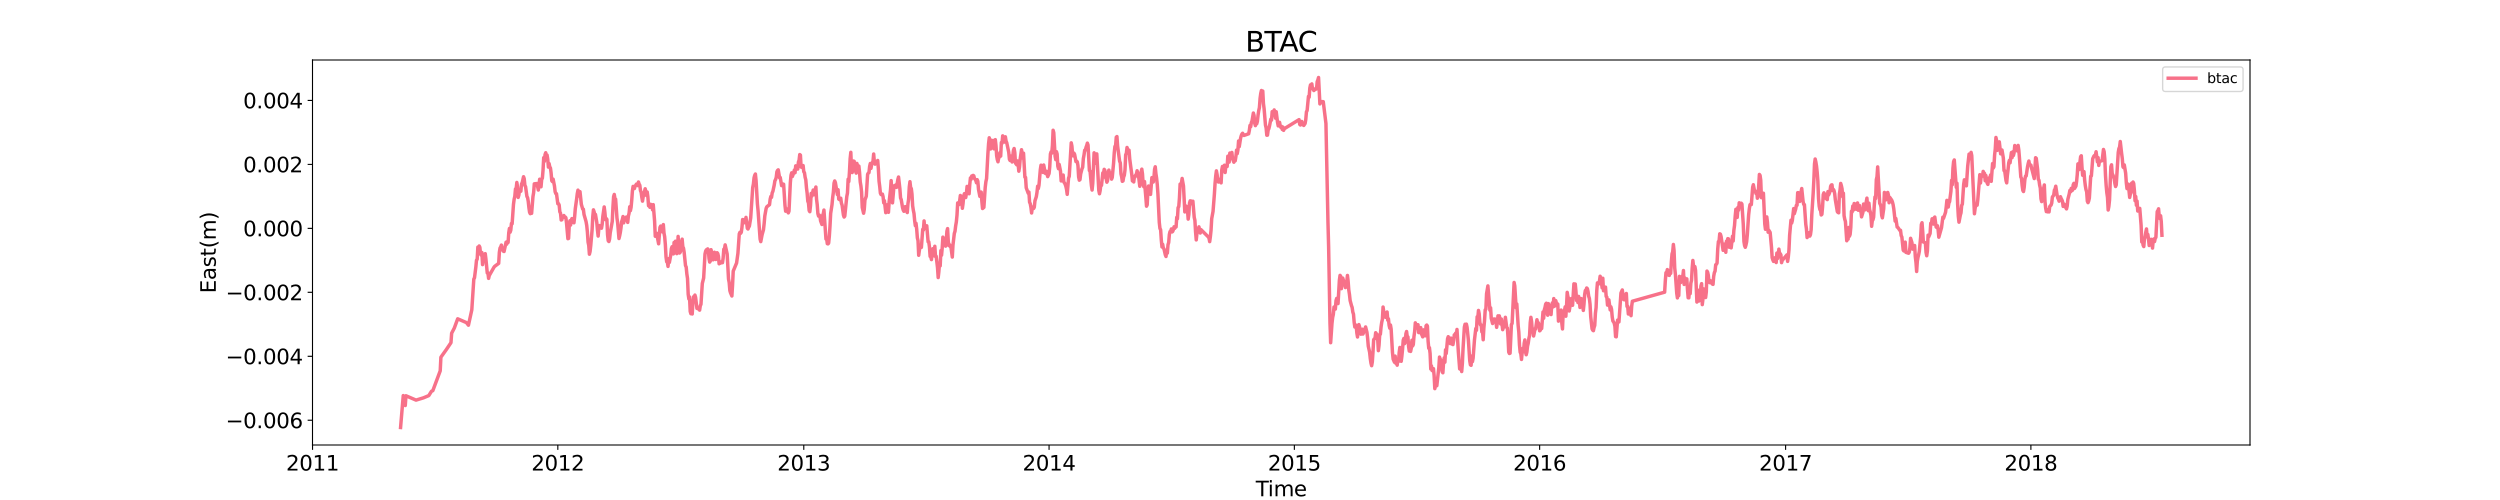<?xml version="1.0" encoding="utf-8" standalone="no"?>
<!DOCTYPE svg PUBLIC "-//W3C//DTD SVG 1.1//EN"
  "http://www.w3.org/Graphics/SVG/1.1/DTD/svg11.dtd">
<svg xmlns:xlink="http://www.w3.org/1999/xlink" width="1800pt" height="360pt" viewBox="0 0 1800 360" xmlns="http://www.w3.org/2000/svg" version="1.1">
 <defs>
  <style type="text/css">*{stroke-linejoin: round; stroke-linecap: butt}</style>
 </defs>
 <g id="figure_1">
  <g id="patch_1">
   <path d="M 0 360 
L 1800 360 
L 1800 0 
L 0 0 
z
" style="fill: #ffffff"/>
  </g>
  <g id="axes_1">
   <g id="patch_2">
    <path d="M 225 320.4 
L 1620 320.4 
L 1620 43.2 
L 225 43.2 
z
" style="fill: #ffffff"/>
   </g>
   <g id="matplotlib.axis_1">
    <g id="xtick_1">
     <g id="line2d_1">
      <defs>
       <path id="m6bcf79565a" d="M 0 0 
L 0 3.5 
" style="stroke: #000000; stroke-width: 0.8"/>
      </defs>
      <g>
       <use xlink:href="#m6bcf79565a" x="225.024" y="320.4" style="stroke: #000000; stroke-width: 0.8"/>
      </g>
     </g>
     <g id="text_1">
      <!-- 2011 -->
      <g transform="translate(205.937 338.798) scale(0.15 -0.15)">
       <defs>
        <path id="DejaVuSans-32" d="M 1228 531 
L 3431 531 
L 3431 0 
L 469 0 
L 469 531 
Q 828 903 1448 1529 
Q 2069 2156 2228 2338 
Q 2531 2678 2651 2914 
Q 2772 3150 2772 3378 
Q 2772 3750 2511 3984 
Q 2250 4219 1831 4219 
Q 1534 4219 1204 4116 
Q 875 4013 500 3803 
L 500 4441 
Q 881 4594 1212 4672 
Q 1544 4750 1819 4750 
Q 2544 4750 2975 4387 
Q 3406 4025 3406 3419 
Q 3406 3131 3298 2873 
Q 3191 2616 2906 2266 
Q 2828 2175 2409 1742 
Q 1991 1309 1228 531 
z
" transform="scale(0.016)"/>
        <path id="DejaVuSans-30" d="M 2034 4250 
Q 1547 4250 1301 3770 
Q 1056 3291 1056 2328 
Q 1056 1369 1301 889 
Q 1547 409 2034 409 
Q 2525 409 2770 889 
Q 3016 1369 3016 2328 
Q 3016 3291 2770 3770 
Q 2525 4250 2034 4250 
z
M 2034 4750 
Q 2819 4750 3233 4129 
Q 3647 3509 3647 2328 
Q 3647 1150 3233 529 
Q 2819 -91 2034 -91 
Q 1250 -91 836 529 
Q 422 1150 422 2328 
Q 422 3509 836 4129 
Q 1250 4750 2034 4750 
z
" transform="scale(0.016)"/>
        <path id="DejaVuSans-31" d="M 794 531 
L 1825 531 
L 1825 4091 
L 703 3866 
L 703 4441 
L 1819 4666 
L 2450 4666 
L 2450 531 
L 3481 531 
L 3481 0 
L 794 0 
L 794 531 
z
" transform="scale(0.016)"/>
       </defs>
       <use xlink:href="#DejaVuSans-32"/>
       <use xlink:href="#DejaVuSans-30" x="63.623"/>
       <use xlink:href="#DejaVuSans-31" x="127.246"/>
       <use xlink:href="#DejaVuSans-31" x="190.869"/>
      </g>
     </g>
    </g>
    <g id="xtick_2">
     <g id="line2d_2">
      <g>
       <use xlink:href="#m6bcf79565a" x="401.631" y="320.4" style="stroke: #000000; stroke-width: 0.8"/>
      </g>
     </g>
     <g id="text_2">
      <!-- 2012 -->
      <g transform="translate(382.543 338.798) scale(0.15 -0.15)">
       <use xlink:href="#DejaVuSans-32"/>
       <use xlink:href="#DejaVuSans-30" x="63.623"/>
       <use xlink:href="#DejaVuSans-31" x="127.246"/>
       <use xlink:href="#DejaVuSans-32" x="190.869"/>
      </g>
     </g>
    </g>
    <g id="xtick_3">
     <g id="line2d_3">
      <g>
       <use xlink:href="#m6bcf79565a" x="578.722" y="320.4" style="stroke: #000000; stroke-width: 0.8"/>
      </g>
     </g>
     <g id="text_3">
      <!-- 2013 -->
      <g transform="translate(559.634 338.798) scale(0.15 -0.15)">
       <defs>
        <path id="DejaVuSans-33" d="M 2597 2516 
Q 3050 2419 3304 2112 
Q 3559 1806 3559 1356 
Q 3559 666 3084 287 
Q 2609 -91 1734 -91 
Q 1441 -91 1130 -33 
Q 819 25 488 141 
L 488 750 
Q 750 597 1062 519 
Q 1375 441 1716 441 
Q 2309 441 2620 675 
Q 2931 909 2931 1356 
Q 2931 1769 2642 2001 
Q 2353 2234 1838 2234 
L 1294 2234 
L 1294 2753 
L 1863 2753 
Q 2328 2753 2575 2939 
Q 2822 3125 2822 3475 
Q 2822 3834 2567 4026 
Q 2313 4219 1838 4219 
Q 1578 4219 1281 4162 
Q 984 4106 628 3988 
L 628 4550 
Q 988 4650 1302 4700 
Q 1616 4750 1894 4750 
Q 2613 4750 3031 4423 
Q 3450 4097 3450 3541 
Q 3450 3153 3228 2886 
Q 3006 2619 2597 2516 
z
" transform="scale(0.016)"/>
       </defs>
       <use xlink:href="#DejaVuSans-32"/>
       <use xlink:href="#DejaVuSans-30" x="63.623"/>
       <use xlink:href="#DejaVuSans-31" x="127.246"/>
       <use xlink:href="#DejaVuSans-33" x="190.869"/>
      </g>
     </g>
    </g>
    <g id="xtick_4">
     <g id="line2d_4">
      <g>
       <use xlink:href="#m6bcf79565a" x="755.328" y="320.4" style="stroke: #000000; stroke-width: 0.8"/>
      </g>
     </g>
     <g id="text_4">
      <!-- 2014 -->
      <g transform="translate(736.241 338.798) scale(0.15 -0.15)">
       <defs>
        <path id="DejaVuSans-34" d="M 2419 4116 
L 825 1625 
L 2419 1625 
L 2419 4116 
z
M 2253 4666 
L 3047 4666 
L 3047 1625 
L 3713 1625 
L 3713 1100 
L 3047 1100 
L 3047 0 
L 2419 0 
L 2419 1100 
L 313 1100 
L 313 1709 
L 2253 4666 
z
" transform="scale(0.016)"/>
       </defs>
       <use xlink:href="#DejaVuSans-32"/>
       <use xlink:href="#DejaVuSans-30" x="63.623"/>
       <use xlink:href="#DejaVuSans-31" x="127.246"/>
       <use xlink:href="#DejaVuSans-34" x="190.869"/>
      </g>
     </g>
    </g>
    <g id="xtick_5">
     <g id="line2d_5">
      <g>
       <use xlink:href="#m6bcf79565a" x="931.935" y="320.4" style="stroke: #000000; stroke-width: 0.8"/>
      </g>
     </g>
     <g id="text_5">
      <!-- 2015 -->
      <g transform="translate(912.848 338.798) scale(0.15 -0.15)">
       <defs>
        <path id="DejaVuSans-35" d="M 691 4666 
L 3169 4666 
L 3169 4134 
L 1269 4134 
L 1269 2991 
Q 1406 3038 1543 3061 
Q 1681 3084 1819 3084 
Q 2600 3084 3056 2656 
Q 3513 2228 3513 1497 
Q 3513 744 3044 326 
Q 2575 -91 1722 -91 
Q 1428 -91 1123 -41 
Q 819 9 494 109 
L 494 744 
Q 775 591 1075 516 
Q 1375 441 1709 441 
Q 2250 441 2565 725 
Q 2881 1009 2881 1497 
Q 2881 1984 2565 2268 
Q 2250 2553 1709 2553 
Q 1456 2553 1204 2497 
Q 953 2441 691 2322 
L 691 4666 
z
" transform="scale(0.016)"/>
       </defs>
       <use xlink:href="#DejaVuSans-32"/>
       <use xlink:href="#DejaVuSans-30" x="63.623"/>
       <use xlink:href="#DejaVuSans-31" x="127.246"/>
       <use xlink:href="#DejaVuSans-35" x="190.869"/>
      </g>
     </g>
    </g>
    <g id="xtick_6">
     <g id="line2d_6">
      <g>
       <use xlink:href="#m6bcf79565a" x="1108.542" y="320.4" style="stroke: #000000; stroke-width: 0.8"/>
      </g>
     </g>
     <g id="text_6">
      <!-- 2016 -->
      <g transform="translate(1089.454 338.798) scale(0.15 -0.15)">
       <defs>
        <path id="DejaVuSans-36" d="M 2113 2584 
Q 1688 2584 1439 2293 
Q 1191 2003 1191 1497 
Q 1191 994 1439 701 
Q 1688 409 2113 409 
Q 2538 409 2786 701 
Q 3034 994 3034 1497 
Q 3034 2003 2786 2293 
Q 2538 2584 2113 2584 
z
M 3366 4563 
L 3366 3988 
Q 3128 4100 2886 4159 
Q 2644 4219 2406 4219 
Q 1781 4219 1451 3797 
Q 1122 3375 1075 2522 
Q 1259 2794 1537 2939 
Q 1816 3084 2150 3084 
Q 2853 3084 3261 2657 
Q 3669 2231 3669 1497 
Q 3669 778 3244 343 
Q 2819 -91 2113 -91 
Q 1303 -91 875 529 
Q 447 1150 447 2328 
Q 447 3434 972 4092 
Q 1497 4750 2381 4750 
Q 2619 4750 2861 4703 
Q 3103 4656 3366 4563 
z
" transform="scale(0.016)"/>
       </defs>
       <use xlink:href="#DejaVuSans-32"/>
       <use xlink:href="#DejaVuSans-30" x="63.623"/>
       <use xlink:href="#DejaVuSans-31" x="127.246"/>
       <use xlink:href="#DejaVuSans-36" x="190.869"/>
      </g>
     </g>
    </g>
    <g id="xtick_7">
     <g id="line2d_7">
      <g>
       <use xlink:href="#m6bcf79565a" x="1285.633" y="320.4" style="stroke: #000000; stroke-width: 0.8"/>
      </g>
     </g>
     <g id="text_7">
      <!-- 2017 -->
      <g transform="translate(1266.545 338.798) scale(0.15 -0.15)">
       <defs>
        <path id="DejaVuSans-37" d="M 525 4666 
L 3525 4666 
L 3525 4397 
L 1831 0 
L 1172 0 
L 2766 4134 
L 525 4134 
L 525 4666 
z
" transform="scale(0.016)"/>
       </defs>
       <use xlink:href="#DejaVuSans-32"/>
       <use xlink:href="#DejaVuSans-30" x="63.623"/>
       <use xlink:href="#DejaVuSans-31" x="127.246"/>
       <use xlink:href="#DejaVuSans-37" x="190.869"/>
      </g>
     </g>
    </g>
    <g id="xtick_8">
     <g id="line2d_8">
      <g>
       <use xlink:href="#m6bcf79565a" x="1462.239" y="320.4" style="stroke: #000000; stroke-width: 0.8"/>
      </g>
     </g>
     <g id="text_8">
      <!-- 2018 -->
      <g transform="translate(1443.152 338.798) scale(0.15 -0.15)">
       <defs>
        <path id="DejaVuSans-38" d="M 2034 2216 
Q 1584 2216 1326 1975 
Q 1069 1734 1069 1313 
Q 1069 891 1326 650 
Q 1584 409 2034 409 
Q 2484 409 2743 651 
Q 3003 894 3003 1313 
Q 3003 1734 2745 1975 
Q 2488 2216 2034 2216 
z
M 1403 2484 
Q 997 2584 770 2862 
Q 544 3141 544 3541 
Q 544 4100 942 4425 
Q 1341 4750 2034 4750 
Q 2731 4750 3128 4425 
Q 3525 4100 3525 3541 
Q 3525 3141 3298 2862 
Q 3072 2584 2669 2484 
Q 3125 2378 3379 2068 
Q 3634 1759 3634 1313 
Q 3634 634 3220 271 
Q 2806 -91 2034 -91 
Q 1263 -91 848 271 
Q 434 634 434 1313 
Q 434 1759 690 2068 
Q 947 2378 1403 2484 
z
M 1172 3481 
Q 1172 3119 1398 2916 
Q 1625 2713 2034 2713 
Q 2441 2713 2670 2916 
Q 2900 3119 2900 3481 
Q 2900 3844 2670 4047 
Q 2441 4250 2034 4250 
Q 1625 4250 1398 4047 
Q 1172 3844 1172 3481 
z
" transform="scale(0.016)"/>
       </defs>
       <use xlink:href="#DejaVuSans-32"/>
       <use xlink:href="#DejaVuSans-30" x="63.623"/>
       <use xlink:href="#DejaVuSans-31" x="127.246"/>
       <use xlink:href="#DejaVuSans-38" x="190.869"/>
      </g>
     </g>
    </g>
    <g id="text_9">
     <!-- Time -->
     <g transform="translate(904.15 357.315) scale(0.15 -0.15)">
      <defs>
       <path id="DejaVuSans-54" d="M -19 4666 
L 3928 4666 
L 3928 4134 
L 2272 4134 
L 2272 0 
L 1638 0 
L 1638 4134 
L -19 4134 
L -19 4666 
z
" transform="scale(0.016)"/>
       <path id="DejaVuSans-69" d="M 603 3500 
L 1178 3500 
L 1178 0 
L 603 0 
L 603 3500 
z
M 603 4863 
L 1178 4863 
L 1178 4134 
L 603 4134 
L 603 4863 
z
" transform="scale(0.016)"/>
       <path id="DejaVuSans-6d" d="M 3328 2828 
Q 3544 3216 3844 3400 
Q 4144 3584 4550 3584 
Q 5097 3584 5394 3201 
Q 5691 2819 5691 2113 
L 5691 0 
L 5113 0 
L 5113 2094 
Q 5113 2597 4934 2840 
Q 4756 3084 4391 3084 
Q 3944 3084 3684 2787 
Q 3425 2491 3425 1978 
L 3425 0 
L 2847 0 
L 2847 2094 
Q 2847 2600 2669 2842 
Q 2491 3084 2119 3084 
Q 1678 3084 1418 2786 
Q 1159 2488 1159 1978 
L 1159 0 
L 581 0 
L 581 3500 
L 1159 3500 
L 1159 2956 
Q 1356 3278 1631 3431 
Q 1906 3584 2284 3584 
Q 2666 3584 2933 3390 
Q 3200 3197 3328 2828 
z
" transform="scale(0.016)"/>
       <path id="DejaVuSans-65" d="M 3597 1894 
L 3597 1613 
L 953 1613 
Q 991 1019 1311 708 
Q 1631 397 2203 397 
Q 2534 397 2845 478 
Q 3156 559 3463 722 
L 3463 178 
Q 3153 47 2828 -22 
Q 2503 -91 2169 -91 
Q 1331 -91 842 396 
Q 353 884 353 1716 
Q 353 2575 817 3079 
Q 1281 3584 2069 3584 
Q 2775 3584 3186 3129 
Q 3597 2675 3597 1894 
z
M 3022 2063 
Q 3016 2534 2758 2815 
Q 2500 3097 2075 3097 
Q 1594 3097 1305 2825 
Q 1016 2553 972 2059 
L 3022 2063 
z
" transform="scale(0.016)"/>
      </defs>
      <use xlink:href="#DejaVuSans-54"/>
      <use xlink:href="#DejaVuSans-69" x="57.959"/>
      <use xlink:href="#DejaVuSans-6d" x="85.742"/>
      <use xlink:href="#DejaVuSans-65" x="183.154"/>
     </g>
    </g>
   </g>
   <g id="matplotlib.axis_2">
    <g id="ytick_1">
     <g id="line2d_9">
      <defs>
       <path id="m15bdd6d7b1" d="M 0 0 
L -3.5 0 
" style="stroke: #000000; stroke-width: 0.8"/>
      </defs>
      <g>
       <use xlink:href="#m15bdd6d7b1" x="225" y="302.579" style="stroke: #000000; stroke-width: 0.8"/>
      </g>
     </g>
     <g id="text_10">
      <!-- −0.006 -->
      <g transform="translate(162.488 308.278) scale(0.15 -0.15)">
       <defs>
        <path id="DejaVuSans-2212" d="M 678 2272 
L 4684 2272 
L 4684 1741 
L 678 1741 
L 678 2272 
z
" transform="scale(0.016)"/>
        <path id="DejaVuSans-2e" d="M 684 794 
L 1344 794 
L 1344 0 
L 684 0 
L 684 794 
z
" transform="scale(0.016)"/>
       </defs>
       <use xlink:href="#DejaVuSans-2212"/>
       <use xlink:href="#DejaVuSans-30" x="83.789"/>
       <use xlink:href="#DejaVuSans-2e" x="147.412"/>
       <use xlink:href="#DejaVuSans-30" x="179.199"/>
       <use xlink:href="#DejaVuSans-30" x="242.822"/>
       <use xlink:href="#DejaVuSans-36" x="306.445"/>
      </g>
     </g>
    </g>
    <g id="ytick_2">
     <g id="line2d_10">
      <g>
       <use xlink:href="#m15bdd6d7b1" x="225" y="256.525" style="stroke: #000000; stroke-width: 0.8"/>
      </g>
     </g>
     <g id="text_11">
      <!-- −0.004 -->
      <g transform="translate(162.488 262.224) scale(0.15 -0.15)">
       <use xlink:href="#DejaVuSans-2212"/>
       <use xlink:href="#DejaVuSans-30" x="83.789"/>
       <use xlink:href="#DejaVuSans-2e" x="147.412"/>
       <use xlink:href="#DejaVuSans-30" x="179.199"/>
       <use xlink:href="#DejaVuSans-30" x="242.822"/>
       <use xlink:href="#DejaVuSans-34" x="306.445"/>
      </g>
     </g>
    </g>
    <g id="ytick_3">
     <g id="line2d_11">
      <g>
       <use xlink:href="#m15bdd6d7b1" x="225" y="210.471" style="stroke: #000000; stroke-width: 0.8"/>
      </g>
     </g>
     <g id="text_12">
      <!-- −0.002 -->
      <g transform="translate(162.488 216.169) scale(0.15 -0.15)">
       <use xlink:href="#DejaVuSans-2212"/>
       <use xlink:href="#DejaVuSans-30" x="83.789"/>
       <use xlink:href="#DejaVuSans-2e" x="147.412"/>
       <use xlink:href="#DejaVuSans-30" x="179.199"/>
       <use xlink:href="#DejaVuSans-30" x="242.822"/>
       <use xlink:href="#DejaVuSans-32" x="306.445"/>
      </g>
     </g>
    </g>
    <g id="ytick_4">
     <g id="line2d_12">
      <g>
       <use xlink:href="#m15bdd6d7b1" x="225" y="164.416" style="stroke: #000000; stroke-width: 0.8"/>
      </g>
     </g>
     <g id="text_13">
      <!-- 0.000 -->
      <g transform="translate(175.058 170.115) scale(0.15 -0.15)">
       <use xlink:href="#DejaVuSans-30"/>
       <use xlink:href="#DejaVuSans-2e" x="63.623"/>
       <use xlink:href="#DejaVuSans-30" x="95.41"/>
       <use xlink:href="#DejaVuSans-30" x="159.033"/>
       <use xlink:href="#DejaVuSans-30" x="222.656"/>
      </g>
     </g>
    </g>
    <g id="ytick_5">
     <g id="line2d_13">
      <g>
       <use xlink:href="#m15bdd6d7b1" x="225" y="118.362" style="stroke: #000000; stroke-width: 0.8"/>
      </g>
     </g>
     <g id="text_14">
      <!-- 0.002 -->
      <g transform="translate(175.058 124.061) scale(0.15 -0.15)">
       <use xlink:href="#DejaVuSans-30"/>
       <use xlink:href="#DejaVuSans-2e" x="63.623"/>
       <use xlink:href="#DejaVuSans-30" x="95.41"/>
       <use xlink:href="#DejaVuSans-30" x="159.033"/>
       <use xlink:href="#DejaVuSans-32" x="222.656"/>
      </g>
     </g>
    </g>
    <g id="ytick_6">
     <g id="line2d_14">
      <g>
       <use xlink:href="#m15bdd6d7b1" x="225" y="72.308" style="stroke: #000000; stroke-width: 0.8"/>
      </g>
     </g>
     <g id="text_15">
      <!-- 0.004 -->
      <g transform="translate(175.058 78.007) scale(0.15 -0.15)">
       <use xlink:href="#DejaVuSans-30"/>
       <use xlink:href="#DejaVuSans-2e" x="63.623"/>
       <use xlink:href="#DejaVuSans-30" x="95.41"/>
       <use xlink:href="#DejaVuSans-30" x="159.033"/>
       <use xlink:href="#DejaVuSans-34" x="222.656"/>
      </g>
     </g>
    </g>
    <g id="text_16">
     <!-- East(m) -->
     <g transform="translate(155.369 211.14) rotate(-90) scale(0.15 -0.15)">
      <defs>
       <path id="DejaVuSans-45" d="M 628 4666 
L 3578 4666 
L 3578 4134 
L 1259 4134 
L 1259 2753 
L 3481 2753 
L 3481 2222 
L 1259 2222 
L 1259 531 
L 3634 531 
L 3634 0 
L 628 0 
L 628 4666 
z
" transform="scale(0.016)"/>
       <path id="DejaVuSans-61" d="M 2194 1759 
Q 1497 1759 1228 1600 
Q 959 1441 959 1056 
Q 959 750 1161 570 
Q 1363 391 1709 391 
Q 2188 391 2477 730 
Q 2766 1069 2766 1631 
L 2766 1759 
L 2194 1759 
z
M 3341 1997 
L 3341 0 
L 2766 0 
L 2766 531 
Q 2569 213 2275 61 
Q 1981 -91 1556 -91 
Q 1019 -91 701 211 
Q 384 513 384 1019 
Q 384 1609 779 1909 
Q 1175 2209 1959 2209 
L 2766 2209 
L 2766 2266 
Q 2766 2663 2505 2880 
Q 2244 3097 1772 3097 
Q 1472 3097 1187 3025 
Q 903 2953 641 2809 
L 641 3341 
Q 956 3463 1253 3523 
Q 1550 3584 1831 3584 
Q 2591 3584 2966 3190 
Q 3341 2797 3341 1997 
z
" transform="scale(0.016)"/>
       <path id="DejaVuSans-73" d="M 2834 3397 
L 2834 2853 
Q 2591 2978 2328 3040 
Q 2066 3103 1784 3103 
Q 1356 3103 1142 2972 
Q 928 2841 928 2578 
Q 928 2378 1081 2264 
Q 1234 2150 1697 2047 
L 1894 2003 
Q 2506 1872 2764 1633 
Q 3022 1394 3022 966 
Q 3022 478 2636 193 
Q 2250 -91 1575 -91 
Q 1294 -91 989 -36 
Q 684 19 347 128 
L 347 722 
Q 666 556 975 473 
Q 1284 391 1588 391 
Q 1994 391 2212 530 
Q 2431 669 2431 922 
Q 2431 1156 2273 1281 
Q 2116 1406 1581 1522 
L 1381 1569 
Q 847 1681 609 1914 
Q 372 2147 372 2553 
Q 372 3047 722 3315 
Q 1072 3584 1716 3584 
Q 2034 3584 2315 3537 
Q 2597 3491 2834 3397 
z
" transform="scale(0.016)"/>
       <path id="DejaVuSans-74" d="M 1172 4494 
L 1172 3500 
L 2356 3500 
L 2356 3053 
L 1172 3053 
L 1172 1153 
Q 1172 725 1289 603 
Q 1406 481 1766 481 
L 2356 481 
L 2356 0 
L 1766 0 
Q 1100 0 847 248 
Q 594 497 594 1153 
L 594 3053 
L 172 3053 
L 172 3500 
L 594 3500 
L 594 4494 
L 1172 4494 
z
" transform="scale(0.016)"/>
       <path id="DejaVuSans-28" d="M 1984 4856 
Q 1566 4138 1362 3434 
Q 1159 2731 1159 2009 
Q 1159 1288 1364 580 
Q 1569 -128 1984 -844 
L 1484 -844 
Q 1016 -109 783 600 
Q 550 1309 550 2009 
Q 550 2706 781 3412 
Q 1013 4119 1484 4856 
L 1984 4856 
z
" transform="scale(0.016)"/>
       <path id="DejaVuSans-29" d="M 513 4856 
L 1013 4856 
Q 1481 4119 1714 3412 
Q 1947 2706 1947 2009 
Q 1947 1309 1714 600 
Q 1481 -109 1013 -844 
L 513 -844 
Q 928 -128 1133 580 
Q 1338 1288 1338 2009 
Q 1338 2731 1133 3434 
Q 928 4138 513 4856 
z
" transform="scale(0.016)"/>
      </defs>
      <use xlink:href="#DejaVuSans-45"/>
      <use xlink:href="#DejaVuSans-61" x="63.184"/>
      <use xlink:href="#DejaVuSans-73" x="124.463"/>
      <use xlink:href="#DejaVuSans-74" x="176.562"/>
      <use xlink:href="#DejaVuSans-28" x="215.771"/>
      <use xlink:href="#DejaVuSans-6d" x="254.785"/>
      <use xlink:href="#DejaVuSans-29" x="352.197"/>
     </g>
    </g>
   </g>
   <g id="line2d_15">
    <path d="M 288.409 307.8 
L 290.345 284.825 
L 291.796 291.977 
L 292.28 284.946 
L 299.538 288.076 
L 304.86 286.449 
L 308.731 284.831 
L 310.666 281.705 
L 311.634 281.266 
L 316.956 267.011 
L 317.44 257.193 
L 321.311 251.764 
L 324.698 246.723 
L 325.182 239.922 
L 327.117 236.177 
L 329.537 229.541 
L 335.827 232.276 
L 337.278 234.147 
L 339.698 223.053 
L 341.149 200.913 
L 341.633 200.014 
L 342.601 192.288 
L 343.085 187.261 
L 343.568 186.72 
L 344.052 177.922 
L 344.536 179.579 
L 345.02 177.1 
L 345.504 178.072 
L 345.988 182.897 
L 346.472 183.724 
L 346.955 181.812 
L 347.439 190.525 
L 347.923 186.372 
L 348.407 187.492 
L 349.375 182.634 
L 349.859 186.521 
L 350.826 196.536 
L 351.31 196.476 
L 351.794 200.428 
L 352.278 198.368 
L 355.665 192.412 
L 356.149 191.792 
L 359.052 189.62 
L 359.536 181.714 
L 360.02 178.568 
L 360.503 177.865 
L 360.987 176.456 
L 361.471 179.83 
L 361.955 179.49 
L 362.439 180.867 
L 362.923 181.082 
L 364.374 174.382 
L 364.858 175.792 
L 365.342 173.879 
L 365.826 174.556 
L 366.31 167.547 
L 366.793 164.477 
L 367.277 167.193 
L 367.761 165.741 
L 368.245 160.861 
L 368.729 161.142 
L 369.697 147.205 
L 370.18 143.493 
L 370.664 141.366 
L 371.148 136.039 
L 371.632 135.965 
L 372.116 131.372 
L 372.6 134.41 
L 373.084 142.139 
L 373.567 140.48 
L 374.051 136.679 
L 375.019 137.674 
L 375.503 132.4 
L 375.987 131.55 
L 376.954 127.251 
L 377.438 128.674 
L 377.922 133.548 
L 378.406 134.352 
L 379.374 141.435 
L 379.858 142.309 
L 380.341 145.048 
L 380.825 149.537 
L 381.309 152.874 
L 381.793 153.856 
L 382.277 152.049 
L 382.761 153.584 
L 383.728 141.535 
L 384.212 138.731 
L 384.696 132.361 
L 386.631 132.132 
L 387.599 136.825 
L 388.567 129.031 
L 389.051 134.293 
L 389.535 134.485 
L 390.018 129.073 
L 390.502 128.361 
L 390.986 122.471 
L 391.47 113.522 
L 391.954 116.159 
L 392.438 111.312 
L 392.922 109.972 
L 393.405 114.118 
L 393.889 111.624 
L 394.373 114.649 
L 394.857 120.325 
L 395.341 117.771 
L 395.825 120.204 
L 396.309 120.903 
L 396.792 124.537 
L 397.276 130.138 
L 397.76 130.751 
L 398.244 128.98 
L 399.212 133.905 
L 399.696 138.065 
L 400.179 139.373 
L 400.663 139.474 
L 401.631 146.698 
L 402.115 146.628 
L 402.599 147.636 
L 403.083 152.53 
L 403.566 153.476 
L 404.05 158.399 
L 404.534 158.213 
L 405.018 155.768 
L 405.502 156.253 
L 405.986 155.173 
L 406.47 156.494 
L 406.953 156.216 
L 407.437 156.738 
L 407.921 160.882 
L 408.889 171.856 
L 409.373 171.648 
L 409.856 162.231 
L 410.34 158.937 
L 410.824 162.048 
L 411.308 158.487 
L 411.792 157.387 
L 412.276 157.925 
L 412.76 160.18 
L 413.243 160.413 
L 413.727 156.141 
L 414.211 150.222 
L 415.179 143.226 
L 415.663 139.27 
L 416.147 136.904 
L 416.63 140.261 
L 417.114 141.187 
L 417.598 138.008 
L 418.566 147.134 
L 419.534 150.5 
L 420.017 150.623 
L 420.501 154.431 
L 421.953 159.536 
L 422.437 162.301 
L 422.921 167.007 
L 423.404 174.309 
L 423.888 176.653 
L 424.372 183.036 
L 424.856 181.094 
L 425.34 176.731 
L 426.308 165.501 
L 426.791 155.966 
L 427.275 151.086 
L 427.759 152.526 
L 428.243 154.403 
L 428.727 154.388 
L 429.695 160.205 
L 430.178 165.727 
L 430.662 169.972 
L 431.146 164.454 
L 431.63 162.4 
L 432.598 163.355 
L 433.081 164.317 
L 433.565 161.473 
L 434.049 155.722 
L 435.017 149.005 
L 435.501 152.77 
L 435.985 158.18 
L 436.468 157.363 
L 436.952 157.924 
L 437.436 168.996 
L 437.92 173.35 
L 438.404 173.894 
L 438.888 172.146 
L 439.372 167.618 
L 440.823 159.425 
L 441.307 149.156 
L 441.791 141.596 
L 442.275 139.992 
L 442.759 143.103 
L 443.242 143.361 
L 444.21 156.882 
L 444.694 160.305 
L 445.662 171.737 
L 446.146 169.808 
L 446.629 167.372 
L 447.113 164.062 
L 447.597 159.537 
L 448.081 158.134 
L 448.565 155.903 
L 449.049 160.451 
L 449.533 157.666 
L 450.016 158.55 
L 450.984 156.274 
L 451.468 157.977 
L 451.952 160.13 
L 452.436 155.503 
L 452.92 153.597 
L 453.403 148.862 
L 453.887 151.664 
L 454.371 149.31 
L 454.855 144.105 
L 455.339 137.406 
L 455.823 134.21 
L 456.306 134.36 
L 456.79 135.74 
L 457.274 134.101 
L 458.242 132.549 
L 458.726 132.926 
L 459.21 133.628 
L 459.693 131.035 
L 460.177 132.579 
L 460.661 133.351 
L 461.145 137.228 
L 461.629 138.434 
L 462.113 142.091 
L 462.597 144.823 
L 463.08 141.716 
L 464.532 135.916 
L 465.016 137.869 
L 465.5 140.778 
L 465.984 138.234 
L 466.467 141.7 
L 466.951 148.156 
L 467.435 147.928 
L 467.919 149.246 
L 468.403 147.07 
L 468.887 148.486 
L 469.371 147.458 
L 469.854 151.092 
L 470.338 147.35 
L 471.306 159.144 
L 471.79 170.117 
L 472.758 167.946 
L 474.209 175.535 
L 475.177 163.722 
L 475.661 162.777 
L 476.145 163.627 
L 476.628 164.781 
L 477.112 167.059 
L 477.596 161.699 
L 478.08 167.813 
L 478.564 170.463 
L 479.048 176.037 
L 479.531 184.951 
L 480.015 188.466 
L 480.499 188.678 
L 480.983 191.815 
L 481.467 186.251 
L 481.951 188.937 
L 482.918 183.653 
L 483.402 179.023 
L 483.886 177.643 
L 484.854 182.817 
L 485.338 174.568 
L 485.822 175.393 
L 486.305 173.677 
L 486.789 173.995 
L 487.273 182.626 
L 487.757 180.9 
L 488.241 170.224 
L 488.725 178.427 
L 489.209 182.196 
L 489.692 181.737 
L 490.176 180.203 
L 490.66 174.211 
L 491.144 172.193 
L 491.628 177.695 
L 492.112 178.625 
L 492.596 181.719 
L 493.563 191.213 
L 494.047 192.258 
L 494.531 197.277 
L 495.015 200.506 
L 495.499 211.863 
L 495.983 215.263 
L 496.466 213.785 
L 496.95 224.238 
L 497.434 225.868 
L 497.918 224.88 
L 498.402 226.066 
L 498.886 217.252 
L 499.37 213.661 
L 499.853 217.058 
L 500.337 212.455 
L 500.821 214.078 
L 501.789 222.053 
L 502.756 221.821 
L 503.24 222.856 
L 503.724 223.302 
L 504.208 220.156 
L 504.692 219.099 
L 505.66 204.099 
L 506.627 200.192 
L 507.595 182.893 
L 508.079 180.796 
L 508.563 179.867 
L 509.047 179.84 
L 509.53 179.197 
L 510.014 180.11 
L 510.498 186.122 
L 510.982 188.703 
L 511.466 187.836 
L 511.95 179.775 
L 512.434 182.333 
L 512.917 183.944 
L 513.401 187.074 
L 513.885 186.537 
L 514.369 181.614 
L 514.853 182.116 
L 515.337 186.835 
L 515.821 186.166 
L 516.304 181.957 
L 516.788 182.555 
L 517.272 184.51 
L 517.756 189.927 
L 518.24 188.893 
L 518.724 189.507 
L 519.208 188.551 
L 520.175 189.141 
L 520.659 185.869 
L 521.143 179.42 
L 521.627 179.268 
L 522.111 176.309 
L 523.562 182.917 
L 524.53 200.849 
L 525.014 203.414 
L 525.498 209.248 
L 525.981 210.829 
L 526.949 213.117 
L 527.433 205.375 
L 527.917 195.212 
L 530.336 189.369 
L 531.304 182.366 
L 532.272 168.405 
L 532.755 167.266 
L 533.239 167.975 
L 533.723 167.26 
L 534.207 163.758 
L 534.691 158.072 
L 535.175 158.189 
L 535.659 160.432 
L 536.626 159.228 
L 537.11 156.51 
L 538.078 164.405 
L 538.562 164.887 
L 539.046 163.56 
L 539.529 162.868 
L 540.497 156.895 
L 541.949 135.018 
L 542.433 132.619 
L 542.916 128.009 
L 543.4 126.231 
L 543.884 125.289 
L 544.368 130.004 
L 545.336 146.858 
L 545.82 151.853 
L 547.271 172.106 
L 547.755 173.96 
L 548.723 168.915 
L 549.69 165.433 
L 550.174 161.092 
L 550.658 155.509 
L 551.626 150.039 
L 552.11 148.876 
L 554.045 147.371 
L 554.529 143.367 
L 555.013 141.441 
L 555.497 142.081 
L 555.98 138.846 
L 556.464 137.805 
L 557.432 133.287 
L 557.916 130.164 
L 558.4 129.337 
L 558.884 127.72 
L 559.367 123.669 
L 559.851 122.691 
L 560.335 122.288 
L 561.303 128.052 
L 561.787 127.807 
L 562.754 133.653 
L 563.238 132.382 
L 564.206 132.634 
L 565.174 147.843 
L 565.658 152.068 
L 566.141 150.284 
L 567.593 153.268 
L 568.077 152.023 
L 569.045 131.454 
L 569.528 126.176 
L 570.012 124.428 
L 570.496 127.072 
L 571.464 124.442 
L 571.948 122.414 
L 572.431 124.357 
L 572.915 119.401 
L 573.399 120.785 
L 574.367 121.741 
L 574.851 116.733 
L 575.335 115.366 
L 575.818 111.286 
L 576.302 111.702 
L 576.786 120.254 
L 577.27 120.542 
L 577.754 120.399 
L 578.238 119.2 
L 578.722 123.689 
L 579.205 124.309 
L 579.689 127.64 
L 580.173 129.511 
L 580.657 135.246 
L 581.141 139.117 
L 581.625 144.915 
L 582.109 146.174 
L 582.592 151.59 
L 583.076 152.428 
L 583.56 148.064 
L 584.044 139.24 
L 584.528 141.216 
L 585.496 136.833 
L 585.979 139.759 
L 586.463 140.212 
L 586.947 136.621 
L 587.431 134.66 
L 587.915 143.497 
L 588.399 147.414 
L 588.883 153.821 
L 589.366 155.592 
L 589.85 154.818 
L 590.334 155.491 
L 590.818 158.993 
L 591.786 161.64 
L 592.27 155.053 
L 592.753 153.933 
L 593.237 151.24 
L 594.689 172.122 
L 595.173 171.644 
L 595.656 175.432 
L 596.14 175.601 
L 596.624 175.087 
L 597.108 170.148 
L 597.592 162.877 
L 598.076 153.638 
L 599.043 147.36 
L 599.527 142.174 
L 600.011 138.551 
L 600.495 131.941 
L 600.979 130.288 
L 601.463 131.418 
L 602.914 140.096 
L 603.398 136.597 
L 603.882 143.34 
L 604.85 143.939 
L 605.334 142.707 
L 605.817 146.301 
L 606.301 147.698 
L 607.269 154.835 
L 607.753 156.265 
L 608.237 155.622 
L 609.688 141.469 
L 610.172 138.997 
L 610.656 128.995 
L 611.14 130.714 
L 611.624 123.568 
L 612.108 114.231 
L 612.591 109.677 
L 613.075 121.758 
L 613.559 124.247 
L 614.043 122.594 
L 614.527 115.931 
L 615.011 116.15 
L 615.978 123.141 
L 616.462 124.646 
L 616.946 117.651 
L 617.43 119.232 
L 618.398 119.589 
L 618.881 124.236 
L 619.365 130.972 
L 619.849 133.852 
L 620.333 138.229 
L 620.817 149.386 
L 621.785 153.528 
L 622.268 150.806 
L 622.752 143.986 
L 623.72 141.303 
L 624.688 125.504 
L 625.172 124.621 
L 625.655 124.291 
L 626.139 119.862 
L 626.623 117.706 
L 627.107 121.224 
L 627.591 118.476 
L 628.075 117.083 
L 628.559 116.085 
L 629.042 110.889 
L 629.526 116.493 
L 630.01 118.189 
L 631.946 115.543 
L 632.429 121.631 
L 632.913 130.482 
L 633.397 134.231 
L 633.881 139.081 
L 634.365 140.1 
L 635.333 139.766 
L 635.816 141.653 
L 636.3 146.083 
L 636.784 144.529 
L 637.752 153.122 
L 638.72 147.459 
L 639.203 148.05 
L 639.687 152.861 
L 640.171 145.359 
L 641.139 136.955 
L 641.623 130.039 
L 642.59 146.056 
L 643.558 135.137 
L 644.042 133.635 
L 644.526 134.854 
L 645.01 133.133 
L 645.493 134.908 
L 646.461 129.225 
L 646.945 127.454 
L 647.913 135.983 
L 648.397 142.541 
L 648.88 143.694 
L 649.848 149.563 
L 650.332 151.243 
L 650.816 152.136 
L 651.3 149.996 
L 651.784 148.771 
L 652.267 151.24 
L 653.235 153.042 
L 653.719 146.695 
L 654.203 143.473 
L 654.687 134.576 
L 655.171 130.815 
L 655.654 135.126 
L 656.138 135.694 
L 656.622 139.729 
L 657.106 148.179 
L 657.59 151.368 
L 658.074 153.693 
L 658.558 158.862 
L 659.041 162.493 
L 659.525 160.787 
L 660.009 164.914 
L 660.493 171.259 
L 660.977 173.294 
L 661.461 183.806 
L 661.945 180.206 
L 662.428 177.579 
L 663.396 178.114 
L 664.364 165.101 
L 664.848 165.646 
L 665.332 159.068 
L 665.815 164.491 
L 666.783 162.674 
L 667.267 162.561 
L 668.235 174.105 
L 668.718 174.107 
L 669.202 177.832 
L 669.686 184.624 
L 670.17 184.797 
L 670.654 186.911 
L 671.138 181.64 
L 671.622 179.072 
L 672.589 184.201 
L 673.073 177.321 
L 673.557 184.689 
L 674.041 184.473 
L 675.009 192.699 
L 675.492 199.846 
L 675.976 195.647 
L 676.46 189.294 
L 676.944 191.434 
L 677.428 180.429 
L 677.912 183.766 
L 678.396 178.436 
L 678.879 170.744 
L 679.363 172.203 
L 679.847 175.024 
L 680.331 174.72 
L 680.815 177.242 
L 681.299 172.898 
L 681.783 166.442 
L 682.266 164.599 
L 682.75 173.66 
L 683.234 176.863 
L 683.718 176.233 
L 684.202 177.551 
L 684.686 177.964 
L 685.653 185.087 
L 686.137 176.447 
L 687.105 168.067 
L 687.589 166.559 
L 688.073 162.627 
L 688.557 159.799 
L 689.04 154.897 
L 689.524 146.102 
L 690.492 147.315 
L 690.976 144.478 
L 691.46 140.743 
L 691.943 142.195 
L 692.427 144.029 
L 692.911 149.979 
L 693.395 146.504 
L 693.879 140.966 
L 694.363 139.451 
L 694.847 142.161 
L 695.33 142.205 
L 695.814 139.293 
L 696.298 134.209 
L 696.782 134.49 
L 697.266 135.249 
L 697.75 139.514 
L 698.234 132.723 
L 698.717 128.09 
L 699.201 129.135 
L 699.685 126.676 
L 700.169 127.875 
L 700.653 126.285 
L 701.137 126.616 
L 701.621 128.539 
L 702.104 129.113 
L 702.588 130 
L 703.072 131.617 
L 703.556 129.343 
L 704.04 130.512 
L 704.524 136.314 
L 705.491 141.374 
L 705.975 138.386 
L 706.459 138.299 
L 706.943 145.133 
L 707.427 150.129 
L 708.395 149.318 
L 709.362 134.828 
L 709.846 130.784 
L 710.33 128.572 
L 711.298 110.486 
L 711.782 103.323 
L 712.265 99.193 
L 712.749 101.883 
L 713.233 107.26 
L 713.717 100.939 
L 714.201 104.948 
L 714.685 103.328 
L 715.168 101.149 
L 715.652 107.161 
L 716.136 105.281 
L 716.62 100.546 
L 717.104 104.825 
L 717.588 112.169 
L 718.072 114.947 
L 718.555 116.489 
L 719.039 113.783 
L 719.523 113.147 
L 720.007 109.866 
L 720.491 112.381 
L 720.975 102.573 
L 721.459 103.21 
L 721.942 97.811 
L 722.426 98.655 
L 722.91 101.499 
L 723.394 102.303 
L 723.878 98.496 
L 724.362 101.564 
L 724.846 102.73 
L 726.297 109.647 
L 726.781 114.682 
L 727.265 115.556 
L 727.749 112.318 
L 728.233 113.438 
L 728.716 116.628 
L 729.684 108.197 
L 730.168 106.932 
L 730.652 109.803 
L 731.136 117.427 
L 732.103 118.695 
L 732.587 115.858 
L 733.071 118.439 
L 733.555 123.267 
L 734.039 120.157 
L 734.523 114.576 
L 735.49 107.794 
L 735.974 110.345 
L 736.458 113.913 
L 736.942 110.303 
L 737.91 127.551 
L 738.393 127.714 
L 738.877 135.209 
L 740.329 139.146 
L 740.813 138.273 
L 741.297 145.594 
L 741.78 146.652 
L 742.264 149.279 
L 742.748 153.35 
L 743.232 149.671 
L 743.716 149.061 
L 744.2 150.102 
L 744.684 149.239 
L 745.167 144.583 
L 746.135 141.639 
L 746.619 138.592 
L 747.103 134.07 
L 747.587 135.743 
L 748.071 133.337 
L 749.038 122.048 
L 749.522 118.935 
L 750.006 122.052 
L 750.49 123.811 
L 750.974 124.151 
L 751.458 118.814 
L 751.941 121.343 
L 752.425 124.641 
L 752.909 124.971 
L 753.393 123.296 
L 754.361 127.165 
L 755.328 124.897 
L 755.812 120.089 
L 756.296 110.913 
L 756.78 109.353 
L 757.264 110.249 
L 757.748 104.725 
L 758.232 93.782 
L 758.715 95.528 
L 759.683 112.549 
L 760.167 114.952 
L 760.651 109.22 
L 761.135 110.896 
L 761.618 119.606 
L 762.102 121.45 
L 762.586 118.386 
L 763.554 123.252 
L 764.038 130.274 
L 764.522 126.92 
L 765.489 126.034 
L 765.973 131.141 
L 766.457 131.716 
L 766.941 132.727 
L 767.425 134.167 
L 767.909 136.33 
L 768.392 139.931 
L 769.36 128.197 
L 769.844 126.999 
L 771.296 102.852 
L 771.779 105.229 
L 772.263 111.103 
L 772.747 112.24 
L 773.231 110.248 
L 773.715 111.129 
L 774.683 116.333 
L 775.166 116.026 
L 775.65 116.525 
L 776.134 119.349 
L 776.618 127.424 
L 777.102 129.738 
L 777.586 129.312 
L 778.07 125.275 
L 779.037 121.522 
L 779.521 120.474 
L 780.005 114.206 
L 780.489 111.577 
L 780.973 108.161 
L 781.457 108.107 
L 781.94 106.099 
L 782.424 104.791 
L 782.908 103.046 
L 783.392 104.473 
L 784.36 122.806 
L 784.843 123.186 
L 785.811 133.585 
L 786.295 136.827 
L 786.779 132.04 
L 787.747 110.026 
L 788.23 117.002 
L 788.714 117.553 
L 789.198 114.855 
L 789.682 110.794 
L 790.65 128.262 
L 791.134 137.11 
L 791.617 139.516 
L 792.101 137.232 
L 792.585 132.806 
L 793.069 133.489 
L 794.037 124.496 
L 794.521 125.064 
L 795.004 121.927 
L 795.488 122.584 
L 795.972 127.967 
L 796.456 128.667 
L 796.94 131.189 
L 797.424 130.131 
L 797.908 124.179 
L 798.391 122.464 
L 798.875 125.462 
L 799.359 125.385 
L 799.843 124.499 
L 800.327 128.985 
L 800.811 127.763 
L 801.778 117.5 
L 802.262 109.972 
L 802.746 105.411 
L 803.23 104.788 
L 803.714 98.787 
L 804.198 98.325 
L 804.682 105.185 
L 806.133 116.119 
L 806.617 117.256 
L 807.101 125.179 
L 807.585 127.26 
L 808.068 130.552 
L 808.552 130.281 
L 809.036 127.401 
L 809.52 126.179 
L 810.004 122.289 
L 810.488 111.462 
L 810.972 110.408 
L 811.455 106.183 
L 811.939 107.477 
L 812.423 109.917 
L 812.907 108.142 
L 813.391 114.411 
L 814.842 125.388 
L 815.326 130.245 
L 815.81 128.207 
L 816.294 131.002 
L 816.778 127.017 
L 817.262 127.42 
L 817.746 125.978 
L 818.229 125.378 
L 818.713 122.946 
L 819.681 126.167 
L 820.649 134.128 
L 821.133 131.469 
L 821.616 123.793 
L 822.1 121.785 
L 822.584 125.198 
L 823.068 132.68 
L 823.552 134.492 
L 824.036 130.72 
L 825.003 142.086 
L 825.487 148.46 
L 825.971 147.502 
L 826.455 137.954 
L 826.939 133.929 
L 827.423 134.599 
L 827.907 134.459 
L 828.39 139.968 
L 829.358 127.883 
L 830.326 131.071 
L 830.81 128.178 
L 831.293 121.923 
L 831.777 120.089 
L 832.261 125.032 
L 832.745 128.261 
L 833.229 132.819 
L 833.713 139.769 
L 834.68 160.092 
L 835.164 164.499 
L 835.648 165.383 
L 836.132 172.77 
L 836.616 177.798 
L 837.1 175.872 
L 837.584 178.552 
L 838.067 179.176 
L 839.035 183.499 
L 839.519 184.675 
L 840.003 180.496 
L 840.487 182.235 
L 840.971 176.138 
L 841.454 174.64 
L 841.938 168.809 
L 842.422 166.696 
L 842.906 166.398 
L 843.39 164.828 
L 843.874 167.011 
L 844.358 166.624 
L 844.841 165.291 
L 845.325 163.27 
L 845.809 164.393 
L 846.293 163.389 
L 846.777 163.387 
L 847.261 156.461 
L 847.745 157.522 
L 848.228 149.432 
L 848.712 148.792 
L 849.196 142.603 
L 849.68 132.546 
L 850.164 132.916 
L 850.648 131.694 
L 851.132 128.482 
L 852.099 133.865 
L 853.067 152.593 
L 853.551 150.088 
L 854.035 148.399 
L 855.002 151.279 
L 855.486 157.768 
L 855.97 154.408 
L 856.454 146.206 
L 856.938 144.603 
L 857.422 144.654 
L 857.905 146.692 
L 858.389 145.908 
L 858.873 144.867 
L 859.841 156.493 
L 860.325 158.59 
L 860.809 166.958 
L 861.292 172.736 
L 861.776 168.221 
L 862.26 166.279 
L 862.744 165.482 
L 863.228 163.326 
L 864.196 167.774 
L 864.679 165.312 
L 870.002 170.616 
L 870.486 171.454 
L 870.97 173.972 
L 871.453 170.461 
L 871.937 165.91 
L 872.421 157.494 
L 873.389 152.183 
L 874.357 139.815 
L 874.84 132.027 
L 875.324 126.706 
L 875.808 123.011 
L 876.292 125.612 
L 876.776 129.295 
L 877.26 131.073 
L 877.743 129.17 
L 878.711 129.2 
L 879.195 131.663 
L 879.679 122.296 
L 880.163 119.844 
L 880.647 120.938 
L 881.13 122.489 
L 881.614 118.952 
L 882.098 124.2 
L 882.582 119.511 
L 883.55 119.88 
L 884.034 112.435 
L 885.001 116.708 
L 885.485 110.207 
L 885.969 111.044 
L 886.453 113.523 
L 886.937 109.762 
L 887.421 114.29 
L 888.388 116.802 
L 888.872 114.34 
L 889.356 115.766 
L 889.84 112.647 
L 890.324 108.082 
L 890.808 110.617 
L 891.291 107.978 
L 891.775 101.496 
L 892.259 105.564 
L 893.227 99.409 
L 893.711 97.665 
L 894.195 96.515 
L 894.678 95.951 
L 895.646 97.526 
L 899.033 96.327 
L 899.517 93.934 
L 900.001 90.301 
L 900.485 91.257 
L 900.968 88.305 
L 901.452 87.103 
L 902.42 81.379 
L 902.904 83.135 
L 903.388 88.742 
L 903.872 90.458 
L 904.355 88.844 
L 904.839 89.142 
L 905.323 87.335 
L 905.807 82.837 
L 906.291 79.654 
L 906.775 77.482 
L 907.259 70.845 
L 907.742 67.232 
L 908.226 65.155 
L 908.71 66.154 
L 909.194 65.567 
L 909.678 74.595 
L 910.162 78.318 
L 911.129 90.049 
L 911.613 92.11 
L 912.097 97.366 
L 912.581 97.305 
L 913.065 93.609 
L 913.549 92.717 
L 914.033 90.764 
L 915 85.793 
L 915.484 86.495 
L 915.968 80.405 
L 916.452 81.574 
L 916.936 80.869 
L 917.42 79.151 
L 918.387 85.102 
L 918.871 80.466 
L 919.839 88.253 
L 920.323 90.649 
L 920.807 89.099 
L 921.29 88.077 
L 921.774 90.866 
L 922.258 91.769 
L 922.742 91.011 
L 923.226 93.204 
L 923.71 91.505 
L 924.193 93.865 
L 924.677 92.686 
L 935.322 86.139 
L 935.806 89.562 
L 936.29 90.001 
L 936.774 89.589 
L 937.258 87.452 
L 937.741 89.237 
L 938.225 89.92 
L 938.709 90.327 
L 939.677 88.894 
L 940.161 85.978 
L 940.645 80.474 
L 941.128 79.597 
L 942.096 69.377 
L 942.58 70.014 
L 943.064 63.46 
L 943.548 61.123 
L 944.032 63.302 
L 944.515 60.406 
L 944.999 63.967 
L 945.483 64.222 
L 945.967 65.191 
L 946.451 64.473 
L 946.935 64.508 
L 947.418 63.546 
L 947.902 63.995 
L 948.386 58.777 
L 948.87 57.574 
L 949.354 55.8 
L 950.322 74.814 
L 950.805 73.102 
L 952.741 73.213 
L 954.676 88.909 
L 956.128 159.809 
L 956.612 177.891 
L 957.579 232.541 
L 958.063 246.747 
L 959.031 232.764 
L 959.515 228.552 
L 959.999 226.333 
L 960.483 221.042 
L 961.45 222.551 
L 961.934 216.454 
L 962.418 214.844 
L 962.902 216.487 
L 963.386 218.575 
L 964.353 201.759 
L 964.837 198.271 
L 965.321 198.901 
L 965.805 207.841 
L 966.289 201.671 
L 966.773 200.219 
L 968.224 205.004 
L 968.708 207.049 
L 969.192 204.149 
L 969.676 202.878 
L 970.16 198.321 
L 970.643 202.379 
L 971.127 208.799 
L 971.611 212.008 
L 972.095 216.378 
L 973.063 220.037 
L 973.547 221.365 
L 974.03 224.722 
L 974.514 226.191 
L 974.998 232.085 
L 975.482 235.475 
L 975.966 235.473 
L 976.45 234.13 
L 976.934 239.8 
L 977.417 242.641 
L 977.901 236.172 
L 978.385 233.707 
L 978.869 235.317 
L 979.353 238.688 
L 979.837 240.624 
L 980.321 238.129 
L 980.804 237.026 
L 981.288 240.528 
L 981.772 239.47 
L 982.256 238.094 
L 982.74 237.083 
L 983.224 235.4 
L 984.191 239.273 
L 984.675 243.373 
L 985.159 249.214 
L 986.127 253.603 
L 986.611 258.24 
L 987.095 261.443 
L 987.578 263.303 
L 988.062 260.611 
L 988.546 253.517 
L 989.03 244.581 
L 989.514 243.922 
L 989.998 243.773 
L 990.482 239.557 
L 990.965 240.24 
L 991.449 243.512 
L 991.933 244.162 
L 992.417 252.467 
L 992.901 248.59 
L 993.385 240.776 
L 993.868 240.643 
L 994.352 235.448 
L 994.836 232.104 
L 995.32 229.882 
L 995.804 221.068 
L 996.288 224.323 
L 996.772 225.773 
L 997.255 228.301 
L 997.739 228.484 
L 998.223 225.384 
L 998.707 224.642 
L 999.191 230.562 
L 999.675 229.544 
L 1000.159 234.244 
L 1000.642 236.311 
L 1001.126 234.014 
L 1001.61 236.871 
L 1002.578 253.714 
L 1003.062 258.552 
L 1004.029 260.804 
L 1004.513 256.388 
L 1004.997 261.607 
L 1005.481 261.237 
L 1005.965 262.937 
L 1006.449 259.218 
L 1006.933 260.243 
L 1007.416 253.768 
L 1007.9 250.164 
L 1008.868 260.139 
L 1009.352 256.394 
L 1009.836 251.399 
L 1010.32 244.96 
L 1010.803 243.656 
L 1011.287 247.428 
L 1011.771 246.466 
L 1012.255 240.277 
L 1012.739 238.686 
L 1013.223 242.56 
L 1013.707 242.559 
L 1014.19 249.558 
L 1014.674 252.751 
L 1015.158 247.078 
L 1015.642 253.021 
L 1016.126 250.658 
L 1016.61 244.959 
L 1017.093 249.086 
L 1017.577 248.061 
L 1018.061 242.25 
L 1018.545 238.828 
L 1019.029 232.441 
L 1019.513 233.782 
L 1019.997 236.189 
L 1020.48 233.809 
L 1020.964 233.791 
L 1021.448 239.468 
L 1022.416 239.12 
L 1022.9 235.871 
L 1023.384 240.446 
L 1023.867 241.26 
L 1024.351 242.539 
L 1024.835 237.494 
L 1025.319 240.263 
L 1025.803 241.65 
L 1026.287 241.793 
L 1026.771 234.561 
L 1027.254 234.04 
L 1027.738 234.789 
L 1028.222 245.561 
L 1028.706 250.777 
L 1029.19 250.324 
L 1029.674 254.557 
L 1030.158 265.694 
L 1030.641 263.42 
L 1031.125 266.833 
L 1032.093 265.443 
L 1032.577 270.603 
L 1033.061 279.822 
L 1033.545 277.759 
L 1034.028 276.501 
L 1034.512 277.716 
L 1035.964 264.518 
L 1036.448 257.082 
L 1036.932 258.502 
L 1037.415 259.267 
L 1038.383 267.735 
L 1038.867 268.398 
L 1039.351 261.248 
L 1039.835 257.631 
L 1040.318 260.791 
L 1040.802 251.849 
L 1041.286 254.499 
L 1042.254 243.881 
L 1042.738 242.419 
L 1043.222 246.934 
L 1043.705 244.613 
L 1044.189 247.405 
L 1044.673 243.42 
L 1045.157 244.432 
L 1045.641 247.855 
L 1046.125 248.09 
L 1046.609 245.263 
L 1047.092 241.094 
L 1047.576 241.51 
L 1048.06 239.874 
L 1048.544 242.205 
L 1049.028 237.207 
L 1049.996 253.251 
L 1050.963 265.59 
L 1051.447 265.852 
L 1051.931 260.913 
L 1052.415 267.511 
L 1052.899 261.808 
L 1053.383 251.192 
L 1054.35 235.494 
L 1054.834 233.457 
L 1055.318 234.07 
L 1055.802 233.375 
L 1056.286 235.63 
L 1057.253 245.065 
L 1058.221 259.82 
L 1058.705 262.667 
L 1059.189 263.031 
L 1059.673 256.332 
L 1060.157 260.37 
L 1060.64 257.885 
L 1061.608 244.77 
L 1062.576 236.524 
L 1063.06 237.815 
L 1063.543 228.09 
L 1064.027 228.661 
L 1064.511 223.508 
L 1064.995 225.806 
L 1065.479 232.242 
L 1065.963 233.951 
L 1066.447 233.993 
L 1066.93 238.972 
L 1067.414 238.549 
L 1067.898 244.627 
L 1068.382 236.231 
L 1068.866 230.752 
L 1069.35 223.076 
L 1069.834 222.611 
L 1070.317 211.55 
L 1071.285 205.847 
L 1072.737 223.389 
L 1073.221 221.628 
L 1073.704 229.186 
L 1074.672 232.93 
L 1075.64 229.654 
L 1076.608 229.771 
L 1077.091 231.648 
L 1077.575 235.693 
L 1078.059 232.527 
L 1078.543 227.397 
L 1079.027 230.238 
L 1079.511 227.427 
L 1079.995 229.716 
L 1080.478 233.28 
L 1080.962 229.67 
L 1081.93 237.362 
L 1082.414 235.877 
L 1082.898 233.497 
L 1083.382 233.338 
L 1083.865 228.458 
L 1084.833 235.847 
L 1085.317 236.224 
L 1085.801 243.318 
L 1086.285 253.531 
L 1086.768 254.516 
L 1087.252 254.318 
L 1088.22 233.557 
L 1088.704 233.013 
L 1090.155 203.383 
L 1090.639 205.898 
L 1091.607 221.61 
L 1092.091 218.849 
L 1093.059 234.212 
L 1093.542 239.056 
L 1094.026 248.315 
L 1094.51 253.554 
L 1094.994 254.664 
L 1095.478 258.798 
L 1095.962 253.724 
L 1096.446 250.801 
L 1096.929 253.228 
L 1097.413 247.19 
L 1097.897 244.748 
L 1098.381 253.441 
L 1098.865 255.413 
L 1099.349 253.425 
L 1099.833 249.157 
L 1100.316 247.149 
L 1100.8 243.66 
L 1101.284 241.616 
L 1101.768 232.256 
L 1102.252 228.478 
L 1102.736 231.556 
L 1103.22 237.798 
L 1103.703 238.685 
L 1104.187 241.924 
L 1104.671 239.728 
L 1105.155 236.717 
L 1105.639 236.923 
L 1106.607 230.206 
L 1107.09 232.622 
L 1107.574 232.348 
L 1108.058 233.912 
L 1108.542 238.201 
L 1109.026 237.801 
L 1109.51 236.234 
L 1109.993 236.542 
L 1110.961 224.608 
L 1111.445 229.126 
L 1111.929 223.003 
L 1112.413 221.341 
L 1112.897 218.895 
L 1113.38 218.318 
L 1113.864 224.909 
L 1114.348 226.954 
L 1114.832 218.603 
L 1115.316 221.944 
L 1115.8 221.087 
L 1116.284 223.152 
L 1116.767 226.486 
L 1117.251 219.649 
L 1117.735 218.042 
L 1118.219 220.979 
L 1118.703 214.98 
L 1119.187 220.492 
L 1119.671 220.021 
L 1120.154 216.463 
L 1120.638 218.291 
L 1121.606 218.959 
L 1122.09 231.218 
L 1122.574 226.457 
L 1123.058 226.982 
L 1123.541 229.296 
L 1124.025 223.252 
L 1124.509 232.698 
L 1124.993 236.845 
L 1125.477 225.027 
L 1125.961 226.256 
L 1126.928 220.918 
L 1127.412 227.68 
L 1127.896 220.593 
L 1128.38 210.502 
L 1128.864 213.455 
L 1129.348 214.868 
L 1129.832 223.916 
L 1130.315 221.004 
L 1130.799 218.943 
L 1131.283 214.997 
L 1132.251 219.807 
L 1133.218 204.343 
L 1133.702 206.839 
L 1134.186 204.495 
L 1134.67 209.655 
L 1135.154 216.355 
L 1135.638 213.495 
L 1136.122 217.855 
L 1136.605 213.41 
L 1137.089 215.244 
L 1137.573 221.358 
L 1138.057 220.469 
L 1138.541 214.99 
L 1139.025 216.038 
L 1139.992 223.509 
L 1140.476 218.906 
L 1140.96 212.013 
L 1141.444 209.143 
L 1141.928 208.937 
L 1142.412 207.354 
L 1142.896 207.803 
L 1143.379 209.897 
L 1143.863 213.34 
L 1144.347 214.891 
L 1144.831 219.045 
L 1145.315 227.975 
L 1146.283 236.732 
L 1146.766 237.727 
L 1147.25 238.101 
L 1147.734 235.728 
L 1148.218 234.309 
L 1148.702 225.514 
L 1149.186 221.49 
L 1149.67 209.238 
L 1150.153 203.664 
L 1150.637 204.788 
L 1151.121 204.082 
L 1151.605 202.341 
L 1152.089 198.895 
L 1152.573 200.381 
L 1153.54 207.279 
L 1154.024 200.334 
L 1154.508 209.336 
L 1154.992 206.94 
L 1155.476 208.481 
L 1155.96 206.717 
L 1156.443 213.449 
L 1156.927 213.915 
L 1157.411 219.683 
L 1157.895 215.968 
L 1158.379 215.898 
L 1159.347 223.132 
L 1159.83 220.894 
L 1160.314 222.702 
L 1160.798 228.184 
L 1161.282 231.186 
L 1161.766 231.711 
L 1162.25 232.749 
L 1162.734 234.968 
L 1163.217 242.342 
L 1163.701 242.512 
L 1164.669 230.463 
L 1165.153 231.922 
L 1165.637 231.779 
L 1167.088 210.955 
L 1168.056 208.765 
L 1169.024 215.627 
L 1169.508 215.883 
L 1170.959 211.305 
L 1171.443 220.65 
L 1171.927 220.461 
L 1172.411 226.075 
L 1172.895 226.07 
L 1173.378 222.355 
L 1173.862 221.834 
L 1174.346 227.283 
L 1174.83 220.262 
L 1175.314 216.885 
L 1198.539 210.367 
L 1199.023 202.158 
L 1199.507 196.315 
L 1199.99 196.33 
L 1200.474 194.105 
L 1200.958 194.705 
L 1201.442 198.132 
L 1201.926 198.291 
L 1202.41 194.846 
L 1202.893 196.815 
L 1203.377 188.603 
L 1203.861 182.828 
L 1204.345 181.271 
L 1204.829 176.023 
L 1205.313 180.301 
L 1205.797 192.951 
L 1206.28 197.552 
L 1207.248 211.106 
L 1207.732 214.499 
L 1208.216 211.56 
L 1208.7 212.822 
L 1209.184 198.965 
L 1209.667 202.924 
L 1210.151 203.383 
L 1210.635 202.767 
L 1211.119 199.055 
L 1211.603 199.07 
L 1212.087 194.772 
L 1212.571 204.791 
L 1213.054 200.089 
L 1213.538 202.183 
L 1214.022 203.511 
L 1214.506 200.782 
L 1214.99 208.502 
L 1215.474 214.382 
L 1215.958 214.443 
L 1216.441 208.632 
L 1216.925 211.43 
L 1217.409 203.87 
L 1217.893 201.796 
L 1218.377 193.037 
L 1218.861 187.529 
L 1219.345 191.584 
L 1219.828 193.224 
L 1220.312 191.96 
L 1220.796 194.698 
L 1221.764 217.479 
L 1222.732 208.983 
L 1223.215 216.732 
L 1223.699 216.306 
L 1224.183 214.094 
L 1224.667 205.977 
L 1225.151 204.236 
L 1225.635 219.33 
L 1226.119 215.342 
L 1226.602 207.979 
L 1227.086 208.777 
L 1227.57 210.058 
L 1228.054 214.205 
L 1228.538 210.161 
L 1229.022 195.182 
L 1229.505 195.986 
L 1229.989 198.245 
L 1230.473 202.826 
L 1230.957 203.499 
L 1231.441 202.057 
L 1231.925 203.411 
L 1232.409 203.883 
L 1232.892 204.526 
L 1233.376 204.749 
L 1233.86 198.908 
L 1234.344 196.259 
L 1234.828 195.248 
L 1235.312 190.595 
L 1235.796 190.304 
L 1236.279 189.401 
L 1236.763 179.36 
L 1237.247 173.931 
L 1237.731 173.653 
L 1238.215 168.339 
L 1238.699 168.607 
L 1239.183 170.294 
L 1240.634 180.231 
L 1241.118 177.278 
L 1241.602 175.741 
L 1242.086 177.496 
L 1242.57 181.659 
L 1243.053 173.681 
L 1243.537 173.906 
L 1244.021 171.826 
L 1244.505 171.982 
L 1244.989 177.994 
L 1245.473 177.993 
L 1245.957 173.798 
L 1246.44 178.467 
L 1247.408 170.086 
L 1247.892 173.503 
L 1248.376 165.836 
L 1248.86 162.305 
L 1249.344 155.712 
L 1249.827 150.68 
L 1250.311 155.232 
L 1250.795 156.53 
L 1251.279 149.397 
L 1251.763 151.313 
L 1252.247 146.012 
L 1252.73 148.995 
L 1253.214 147.246 
L 1253.698 146.314 
L 1254.182 146.885 
L 1255.15 161.445 
L 1255.634 173.862 
L 1256.117 176.871 
L 1256.601 178.054 
L 1257.085 176.385 
L 1257.569 174.156 
L 1258.053 169.168 
L 1259.021 154.655 
L 1259.504 150.387 
L 1259.988 147.398 
L 1260.472 146.969 
L 1260.956 147.287 
L 1261.924 134.774 
L 1262.408 133.003 
L 1263.375 137.981 
L 1263.859 137.522 
L 1264.343 139.386 
L 1264.827 138.272 
L 1265.311 142.742 
L 1265.795 141.467 
L 1266.762 125.599 
L 1267.246 126.265 
L 1267.73 129.751 
L 1268.214 142.342 
L 1268.698 141.512 
L 1269.665 139.119 
L 1270.633 161.321 
L 1271.117 165.092 
L 1271.601 161.548 
L 1272.085 156.178 
L 1272.569 160.078 
L 1273.052 167.192 
L 1273.536 165.773 
L 1274.504 167.333 
L 1275.472 178.018 
L 1275.955 185.566 
L 1276.439 187.104 
L 1276.923 188.195 
L 1277.407 188.049 
L 1277.891 185.617 
L 1278.375 186.477 
L 1278.859 189.038 
L 1279.342 182.214 
L 1279.826 186.144 
L 1280.31 183.462 
L 1280.794 179.378 
L 1281.278 182.571 
L 1281.762 182.622 
L 1282.246 183.512 
L 1282.729 189.103 
L 1283.213 187.483 
L 1286.6 183.485 
L 1287.084 188.201 
L 1287.568 185.071 
L 1288.052 180.02 
L 1288.536 169.331 
L 1289.503 158.542 
L 1289.987 160.61 
L 1290.471 158.782 
L 1291.439 150.191 
L 1291.923 153.814 
L 1292.89 150.543 
L 1293.374 147.825 
L 1293.858 147.813 
L 1294.342 138.716 
L 1294.826 138.718 
L 1295.31 143.931 
L 1295.794 145.041 
L 1296.277 140.813 
L 1297.245 135.744 
L 1298.213 145.025 
L 1298.697 147.175 
L 1299.18 147.328 
L 1300.148 161.411 
L 1300.632 164.864 
L 1301.116 171.04 
L 1302.084 167.82 
L 1302.567 167.549 
L 1303.051 170.002 
L 1303.535 168.935 
L 1304.019 165.371 
L 1304.503 154.382 
L 1305.471 139.408 
L 1305.954 130.028 
L 1306.438 118.05 
L 1306.922 114.489 
L 1307.406 116.59 
L 1307.89 119.565 
L 1308.374 124.061 
L 1308.858 130.425 
L 1309.341 142.898 
L 1309.825 148.429 
L 1310.309 150.928 
L 1310.793 151.45 
L 1311.277 154.777 
L 1311.761 154.299 
L 1312.245 148.995 
L 1312.728 140.154 
L 1313.212 138.84 
L 1313.696 140.372 
L 1314.18 142.673 
L 1314.664 139.971 
L 1315.148 143.292 
L 1315.632 143.722 
L 1316.115 137.937 
L 1316.599 140.377 
L 1317.083 139.306 
L 1317.567 137.854 
L 1318.051 134.162 
L 1318.535 133.217 
L 1319.019 133.071 
L 1319.502 137.145 
L 1319.986 136.348 
L 1320.47 137.113 
L 1320.954 139.305 
L 1321.438 143.804 
L 1322.889 152.462 
L 1323.373 152.954 
L 1323.857 153.222 
L 1324.341 139.766 
L 1324.825 136.814 
L 1325.309 132.072 
L 1325.792 133.726 
L 1326.276 135.958 
L 1326.76 141.766 
L 1327.244 139.1 
L 1327.728 155.274 
L 1328.212 157.861 
L 1328.696 159.429 
L 1329.663 173.351 
L 1330.147 167.58 
L 1330.631 172.187 
L 1331.115 163.777 
L 1331.599 170.076 
L 1332.083 168.804 
L 1332.566 163.78 
L 1333.05 152.077 
L 1333.534 152.599 
L 1334.018 148.354 
L 1334.502 151.208 
L 1334.986 146.539 
L 1335.47 150.103 
L 1335.953 147.063 
L 1336.437 150.673 
L 1336.921 146.586 
L 1337.405 146.114 
L 1337.889 151.37 
L 1338.373 151.141 
L 1338.857 147.982 
L 1339.34 151.839 
L 1339.824 151.351 
L 1340.308 156.149 
L 1341.276 152.934 
L 1341.76 146.909 
L 1342.244 151.007 
L 1342.727 151.111 
L 1343.695 145.45 
L 1344.179 142.656 
L 1344.663 148.908 
L 1345.147 151.689 
L 1345.63 146.28 
L 1346.114 150.828 
L 1346.598 152.593 
L 1347.082 155.299 
L 1347.566 162.943 
L 1348.05 158.882 
L 1348.534 158.223 
L 1349.017 156.327 
L 1349.501 147.568 
L 1349.985 141.804 
L 1350.469 142.931 
L 1350.953 129.369 
L 1351.437 127.236 
L 1351.921 120.169 
L 1352.888 137.535 
L 1353.372 146.367 
L 1353.856 147.214 
L 1354.34 148.972 
L 1354.824 155.165 
L 1355.308 156.852 
L 1356.275 150.276 
L 1356.759 138.544 
L 1357.243 139.589 
L 1357.727 143.943 
L 1358.211 138.978 
L 1358.695 140.98 
L 1359.178 138.58 
L 1359.662 140.48 
L 1360.146 145.966 
L 1360.63 142.109 
L 1362.082 144.207 
L 1362.565 145.488 
L 1363.049 147.421 
L 1363.533 150.45 
L 1364.501 159.191 
L 1364.985 157.281 
L 1365.952 163.489 
L 1366.436 163.679 
L 1367.888 165.885 
L 1368.372 165.825 
L 1368.855 169.666 
L 1369.339 170.621 
L 1370.307 180.096 
L 1370.791 180.697 
L 1371.759 174.323 
L 1372.242 181.681 
L 1374.178 182.334 
L 1374.662 181.53 
L 1375.146 178.17 
L 1375.629 171.57 
L 1376.597 174.751 
L 1377.081 179.378 
L 1377.565 177.867 
L 1378.533 176.766 
L 1379.016 184.755 
L 1379.5 188.944 
L 1379.984 195.476 
L 1380.468 188.08 
L 1380.952 185.243 
L 1381.436 183.363 
L 1381.92 180.891 
L 1382.887 170.487 
L 1383.371 161.689 
L 1383.855 160.375 
L 1384.339 166.542 
L 1384.823 174.254 
L 1385.307 174.384 
L 1386.274 174.816 
L 1386.758 181.798 
L 1387.242 184.146 
L 1387.726 180.71 
L 1388.21 169.33 
L 1388.694 170.46 
L 1389.661 168.094 
L 1390.145 160.71 
L 1390.629 161.163 
L 1391.113 157.53 
L 1392.08 161.346 
L 1392.564 156.858 
L 1393.048 156.278 
L 1394.016 163.479 
L 1394.5 163.78 
L 1394.984 162.569 
L 1395.467 165.597 
L 1395.951 170.783 
L 1397.887 163.9 
L 1398.854 156.384 
L 1399.338 157.205 
L 1400.79 152.825 
L 1401.274 149.008 
L 1401.758 144.26 
L 1402.725 149.073 
L 1403.209 146.107 
L 1403.693 145.208 
L 1404.661 137.705 
L 1405.145 129.825 
L 1405.628 133.038 
L 1406.112 121.187 
L 1406.596 116.35 
L 1407.08 115.165 
L 1408.532 134.921 
L 1409.015 131.939 
L 1409.499 147.024 
L 1409.983 155.612 
L 1410.467 159.972 
L 1411.435 154.898 
L 1411.919 153.219 
L 1412.402 147.849 
L 1412.886 147.049 
L 1413.854 132.644 
L 1414.338 129.462 
L 1414.822 129.786 
L 1415.305 133.018 
L 1415.789 133.796 
L 1416.757 119.523 
L 1417.725 110.971 
L 1418.692 114.18 
L 1419.176 109.695 
L 1419.66 111.987 
L 1421.596 153.9 
L 1422.079 150.014 
L 1422.563 147.707 
L 1423.531 147.728 
L 1424.015 143.819 
L 1425.466 125.752 
L 1425.95 131.767 
L 1426.434 126.782 
L 1427.402 126.873 
L 1427.886 123.398 
L 1428.37 124.426 
L 1428.853 124.862 
L 1429.337 130.14 
L 1429.821 126.346 
L 1430.305 130.217 
L 1430.789 131.853 
L 1431.273 132.76 
L 1431.757 129.209 
L 1432.24 128.02 
L 1432.724 128.545 
L 1433.208 125.981 
L 1433.692 130.566 
L 1434.66 117.747 
L 1435.144 121.002 
L 1435.627 120.063 
L 1436.111 111.706 
L 1436.595 107.182 
L 1437.079 98.976 
L 1437.563 101.304 
L 1438.047 108.256 
L 1438.53 104.238 
L 1439.014 103.915 
L 1439.498 102.134 
L 1440.466 110.763 
L 1440.95 107.916 
L 1441.434 108.017 
L 1442.401 113.83 
L 1442.885 122.806 
L 1443.369 122.913 
L 1444.337 130.055 
L 1444.821 131.662 
L 1445.304 126.259 
L 1445.788 122.301 
L 1446.272 117.358 
L 1446.756 115.456 
L 1447.24 117.211 
L 1448.208 109.843 
L 1448.691 113.486 
L 1449.175 109.317 
L 1449.659 111.937 
L 1450.143 110.008 
L 1450.627 104.777 
L 1451.111 107.108 
L 1452.078 106.095 
L 1452.562 108.725 
L 1453.046 104.704 
L 1453.53 107.916 
L 1454.014 113.79 
L 1454.982 127.456 
L 1455.465 128.379 
L 1455.949 133.591 
L 1456.433 137.087 
L 1456.917 137.898 
L 1457.401 135.015 
L 1457.885 129.369 
L 1458.369 126.811 
L 1458.852 126.711 
L 1459.82 120.11 
L 1460.304 117.74 
L 1460.788 115.942 
L 1461.272 118.615 
L 1461.755 118.847 
L 1462.239 118.849 
L 1462.723 121.128 
L 1463.207 122.811 
L 1464.659 128.551 
L 1465.626 113.555 
L 1466.11 114.021 
L 1467.078 121.927 
L 1467.562 129.101 
L 1468.046 129.724 
L 1468.529 133.233 
L 1469.013 135.386 
L 1469.497 143.066 
L 1469.981 145.147 
L 1470.465 140.198 
L 1470.949 136.933 
L 1471.433 135.606 
L 1471.916 133.151 
L 1472.4 145.163 
L 1472.884 149.807 
L 1473.368 152.368 
L 1473.852 150.916 
L 1474.336 152.543 
L 1474.82 152.127 
L 1475.303 152.583 
L 1475.787 148.752 
L 1476.271 148.119 
L 1476.755 147.694 
L 1477.239 146.202 
L 1477.723 141.73 
L 1478.207 141.235 
L 1478.69 140.395 
L 1479.174 136.808 
L 1479.658 136.149 
L 1480.142 134.078 
L 1481.11 140.566 
L 1481.594 142.515 
L 1482.077 143.428 
L 1482.561 144.865 
L 1483.045 142.607 
L 1483.529 141.638 
L 1484.013 142.943 
L 1484.497 143.777 
L 1484.98 144.927 
L 1485.464 148.62 
L 1485.948 146.789 
L 1486.916 147.725 
L 1487.4 149.612 
L 1487.884 150.41 
L 1488.367 148.392 
L 1488.851 143.539 
L 1489.819 139.743 
L 1490.303 137.1 
L 1490.787 138.119 
L 1491.271 135.634 
L 1491.754 137.294 
L 1492.238 136.881 
L 1492.722 133.028 
L 1493.206 132.016 
L 1493.69 135.643 
L 1494.658 133.996 
L 1495.141 130.685 
L 1495.625 125.641 
L 1496.109 117.991 
L 1496.593 122.227 
L 1497.077 122.005 
L 1497.561 116.602 
L 1498.045 112.811 
L 1498.528 112.152 
L 1499.012 120.108 
L 1499.496 126.202 
L 1499.98 125.365 
L 1500.464 123.571 
L 1500.948 129.698 
L 1501.432 133.727 
L 1501.915 136.567 
L 1502.399 138.05 
L 1502.883 144.838 
L 1503.367 145.906 
L 1503.851 144.71 
L 1504.335 142.594 
L 1505.302 126.932 
L 1505.786 126.638 
L 1506.754 114.258 
L 1507.722 112.194 
L 1508.689 111.607 
L 1509.173 109.261 
L 1510.141 116.518 
L 1510.625 113.464 
L 1511.109 119.107 
L 1511.592 116.195 
L 1512.076 116.108 
L 1513.528 115.652 
L 1514.496 107.62 
L 1514.979 109.217 
L 1515.463 114.571 
L 1515.947 126.185 
L 1516.431 133.5 
L 1516.915 138.802 
L 1517.399 142.129 
L 1517.883 151.201 
L 1518.366 148.696 
L 1518.85 144.076 
L 1519.818 120.056 
L 1520.302 118.666 
L 1520.786 124.988 
L 1521.27 125.953 
L 1522.237 128.613 
L 1522.721 132.207 
L 1523.205 134.292 
L 1523.689 133.126 
L 1525.14 109.703 
L 1525.624 106.955 
L 1526.108 105.907 
L 1526.592 101.899 
L 1527.56 110.456 
L 1528.044 114.132 
L 1528.527 120.167 
L 1529.011 120.692 
L 1529.495 118.73 
L 1530.463 124.685 
L 1530.947 131.598 
L 1531.43 135.778 
L 1531.914 133.129 
L 1532.398 132.578 
L 1533.366 142.148 
L 1533.85 139.804 
L 1534.334 138.691 
L 1534.817 131.867 
L 1535.301 132.096 
L 1535.785 131.055 
L 1536.269 132.077 
L 1536.753 137.086 
L 1537.237 144.525 
L 1537.721 141.501 
L 1538.204 147.796 
L 1538.688 144.791 
L 1539.172 151.954 
L 1539.656 151.44 
L 1540.14 150.507 
L 1540.624 150.032 
L 1541.591 162.155 
L 1542.075 174.213 
L 1542.559 172.88 
L 1543.043 176.533 
L 1543.527 177.525 
L 1544.011 171.754 
L 1544.495 170.423 
L 1544.978 167.136 
L 1545.462 164.841 
L 1545.946 170.603 
L 1546.43 168.783 
L 1546.914 172.084 
L 1547.398 176.767 
L 1547.882 174.45 
L 1548.365 173.567 
L 1548.849 172.296 
L 1549.333 174.225 
L 1549.817 178.626 
L 1550.301 173.025 
L 1550.785 172.05 
L 1551.269 173.911 
L 1551.752 171.567 
L 1552.236 170.954 
L 1553.204 152.289 
L 1553.688 151.624 
L 1554.172 150.336 
L 1554.655 155.874 
L 1555.139 157.35 
L 1555.623 155.352 
L 1556.107 159.492 
L 1556.591 169.382 
L 1556.591 169.382 
" clip-path="url(#p384e21105c)" style="fill: none; stroke: #f77189; stroke-width: 2.5; stroke-linecap: square"/>
   </g>
   <g id="patch_3">
    <path d="M 225 320.4 
L 225 43.2 
" style="fill: none; stroke: #000000; stroke-width: 0.8; stroke-linejoin: miter; stroke-linecap: square"/>
   </g>
   <g id="patch_4">
    <path d="M 1620 320.4 
L 1620 43.2 
" style="fill: none; stroke: #000000; stroke-width: 0.8; stroke-linejoin: miter; stroke-linecap: square"/>
   </g>
   <g id="patch_5">
    <path d="M 225 320.4 
L 1620 320.4 
" style="fill: none; stroke: #000000; stroke-width: 0.8; stroke-linejoin: miter; stroke-linecap: square"/>
   </g>
   <g id="patch_6">
    <path d="M 225 43.2 
L 1620 43.2 
" style="fill: none; stroke: #000000; stroke-width: 0.8; stroke-linejoin: miter; stroke-linecap: square"/>
   </g>
   <g id="text_17">
    <!-- BTAC -->
    <g transform="translate(896.658 37.2) scale(0.2 -0.2)">
     <defs>
      <path id="DejaVuSans-42" d="M 1259 2228 
L 1259 519 
L 2272 519 
Q 2781 519 3026 730 
Q 3272 941 3272 1375 
Q 3272 1813 3026 2020 
Q 2781 2228 2272 2228 
L 1259 2228 
z
M 1259 4147 
L 1259 2741 
L 2194 2741 
Q 2656 2741 2882 2914 
Q 3109 3088 3109 3444 
Q 3109 3797 2882 3972 
Q 2656 4147 2194 4147 
L 1259 4147 
z
M 628 4666 
L 2241 4666 
Q 2963 4666 3353 4366 
Q 3744 4066 3744 3513 
Q 3744 3084 3544 2831 
Q 3344 2578 2956 2516 
Q 3422 2416 3680 2098 
Q 3938 1781 3938 1306 
Q 3938 681 3513 340 
Q 3088 0 2303 0 
L 628 0 
L 628 4666 
z
" transform="scale(0.016)"/>
      <path id="DejaVuSans-41" d="M 2188 4044 
L 1331 1722 
L 3047 1722 
L 2188 4044 
z
M 1831 4666 
L 2547 4666 
L 4325 0 
L 3669 0 
L 3244 1197 
L 1141 1197 
L 716 0 
L 50 0 
L 1831 4666 
z
" transform="scale(0.016)"/>
      <path id="DejaVuSans-43" d="M 4122 4306 
L 4122 3641 
Q 3803 3938 3442 4084 
Q 3081 4231 2675 4231 
Q 1875 4231 1450 3742 
Q 1025 3253 1025 2328 
Q 1025 1406 1450 917 
Q 1875 428 2675 428 
Q 3081 428 3442 575 
Q 3803 722 4122 1019 
L 4122 359 
Q 3791 134 3420 21 
Q 3050 -91 2638 -91 
Q 1578 -91 968 557 
Q 359 1206 359 2328 
Q 359 3453 968 4101 
Q 1578 4750 2638 4750 
Q 3056 4750 3426 4639 
Q 3797 4528 4122 4306 
z
" transform="scale(0.016)"/>
     </defs>
     <use xlink:href="#DejaVuSans-42"/>
     <use xlink:href="#DejaVuSans-54" x="68.604"/>
     <use xlink:href="#DejaVuSans-41" x="121.938"/>
     <use xlink:href="#DejaVuSans-43" x="188.596"/>
    </g>
   </g>
   <g id="legend_1">
    <g id="patch_7">
     <path d="M 1559.105 65.878 
L 1613 65.878 
Q 1615 65.878 1615 63.878 
L 1615 50.2 
Q 1615 48.2 1613 48.2 
L 1559.105 48.2 
Q 1557.105 48.2 1557.105 50.2 
L 1557.105 63.878 
Q 1557.105 65.878 1559.105 65.878 
z
" style="fill: #ffffff; opacity: 0.8; stroke: #cccccc; stroke-linejoin: miter"/>
    </g>
    <g id="line2d_16">
     <path d="M 1561.105 56.298 
L 1571.105 56.298 
L 1581.105 56.298 
" style="fill: none; stroke: #f77189; stroke-width: 2.5; stroke-linecap: square"/>
    </g>
    <g id="text_18">
     <!-- btac -->
     <g transform="translate(1589.105 59.798) scale(0.1 -0.1)">
      <defs>
       <path id="DejaVuSans-62" d="M 3116 1747 
Q 3116 2381 2855 2742 
Q 2594 3103 2138 3103 
Q 1681 3103 1420 2742 
Q 1159 2381 1159 1747 
Q 1159 1113 1420 752 
Q 1681 391 2138 391 
Q 2594 391 2855 752 
Q 3116 1113 3116 1747 
z
M 1159 2969 
Q 1341 3281 1617 3432 
Q 1894 3584 2278 3584 
Q 2916 3584 3314 3078 
Q 3713 2572 3713 1747 
Q 3713 922 3314 415 
Q 2916 -91 2278 -91 
Q 1894 -91 1617 61 
Q 1341 213 1159 525 
L 1159 0 
L 581 0 
L 581 4863 
L 1159 4863 
L 1159 2969 
z
" transform="scale(0.016)"/>
       <path id="DejaVuSans-63" d="M 3122 3366 
L 3122 2828 
Q 2878 2963 2633 3030 
Q 2388 3097 2138 3097 
Q 1578 3097 1268 2742 
Q 959 2388 959 1747 
Q 959 1106 1268 751 
Q 1578 397 2138 397 
Q 2388 397 2633 464 
Q 2878 531 3122 666 
L 3122 134 
Q 2881 22 2623 -34 
Q 2366 -91 2075 -91 
Q 1284 -91 818 406 
Q 353 903 353 1747 
Q 353 2603 823 3093 
Q 1294 3584 2113 3584 
Q 2378 3584 2631 3529 
Q 2884 3475 3122 3366 
z
" transform="scale(0.016)"/>
      </defs>
      <use xlink:href="#DejaVuSans-62"/>
      <use xlink:href="#DejaVuSans-74" x="63.477"/>
      <use xlink:href="#DejaVuSans-61" x="102.686"/>
      <use xlink:href="#DejaVuSans-63" x="163.965"/>
     </g>
    </g>
   </g>
  </g>
 </g>
 <defs>
  <clipPath id="p384e21105c">
   <rect x="225" y="43.2" width="1395" height="277.2"/>
  </clipPath>
 </defs>
</svg>

